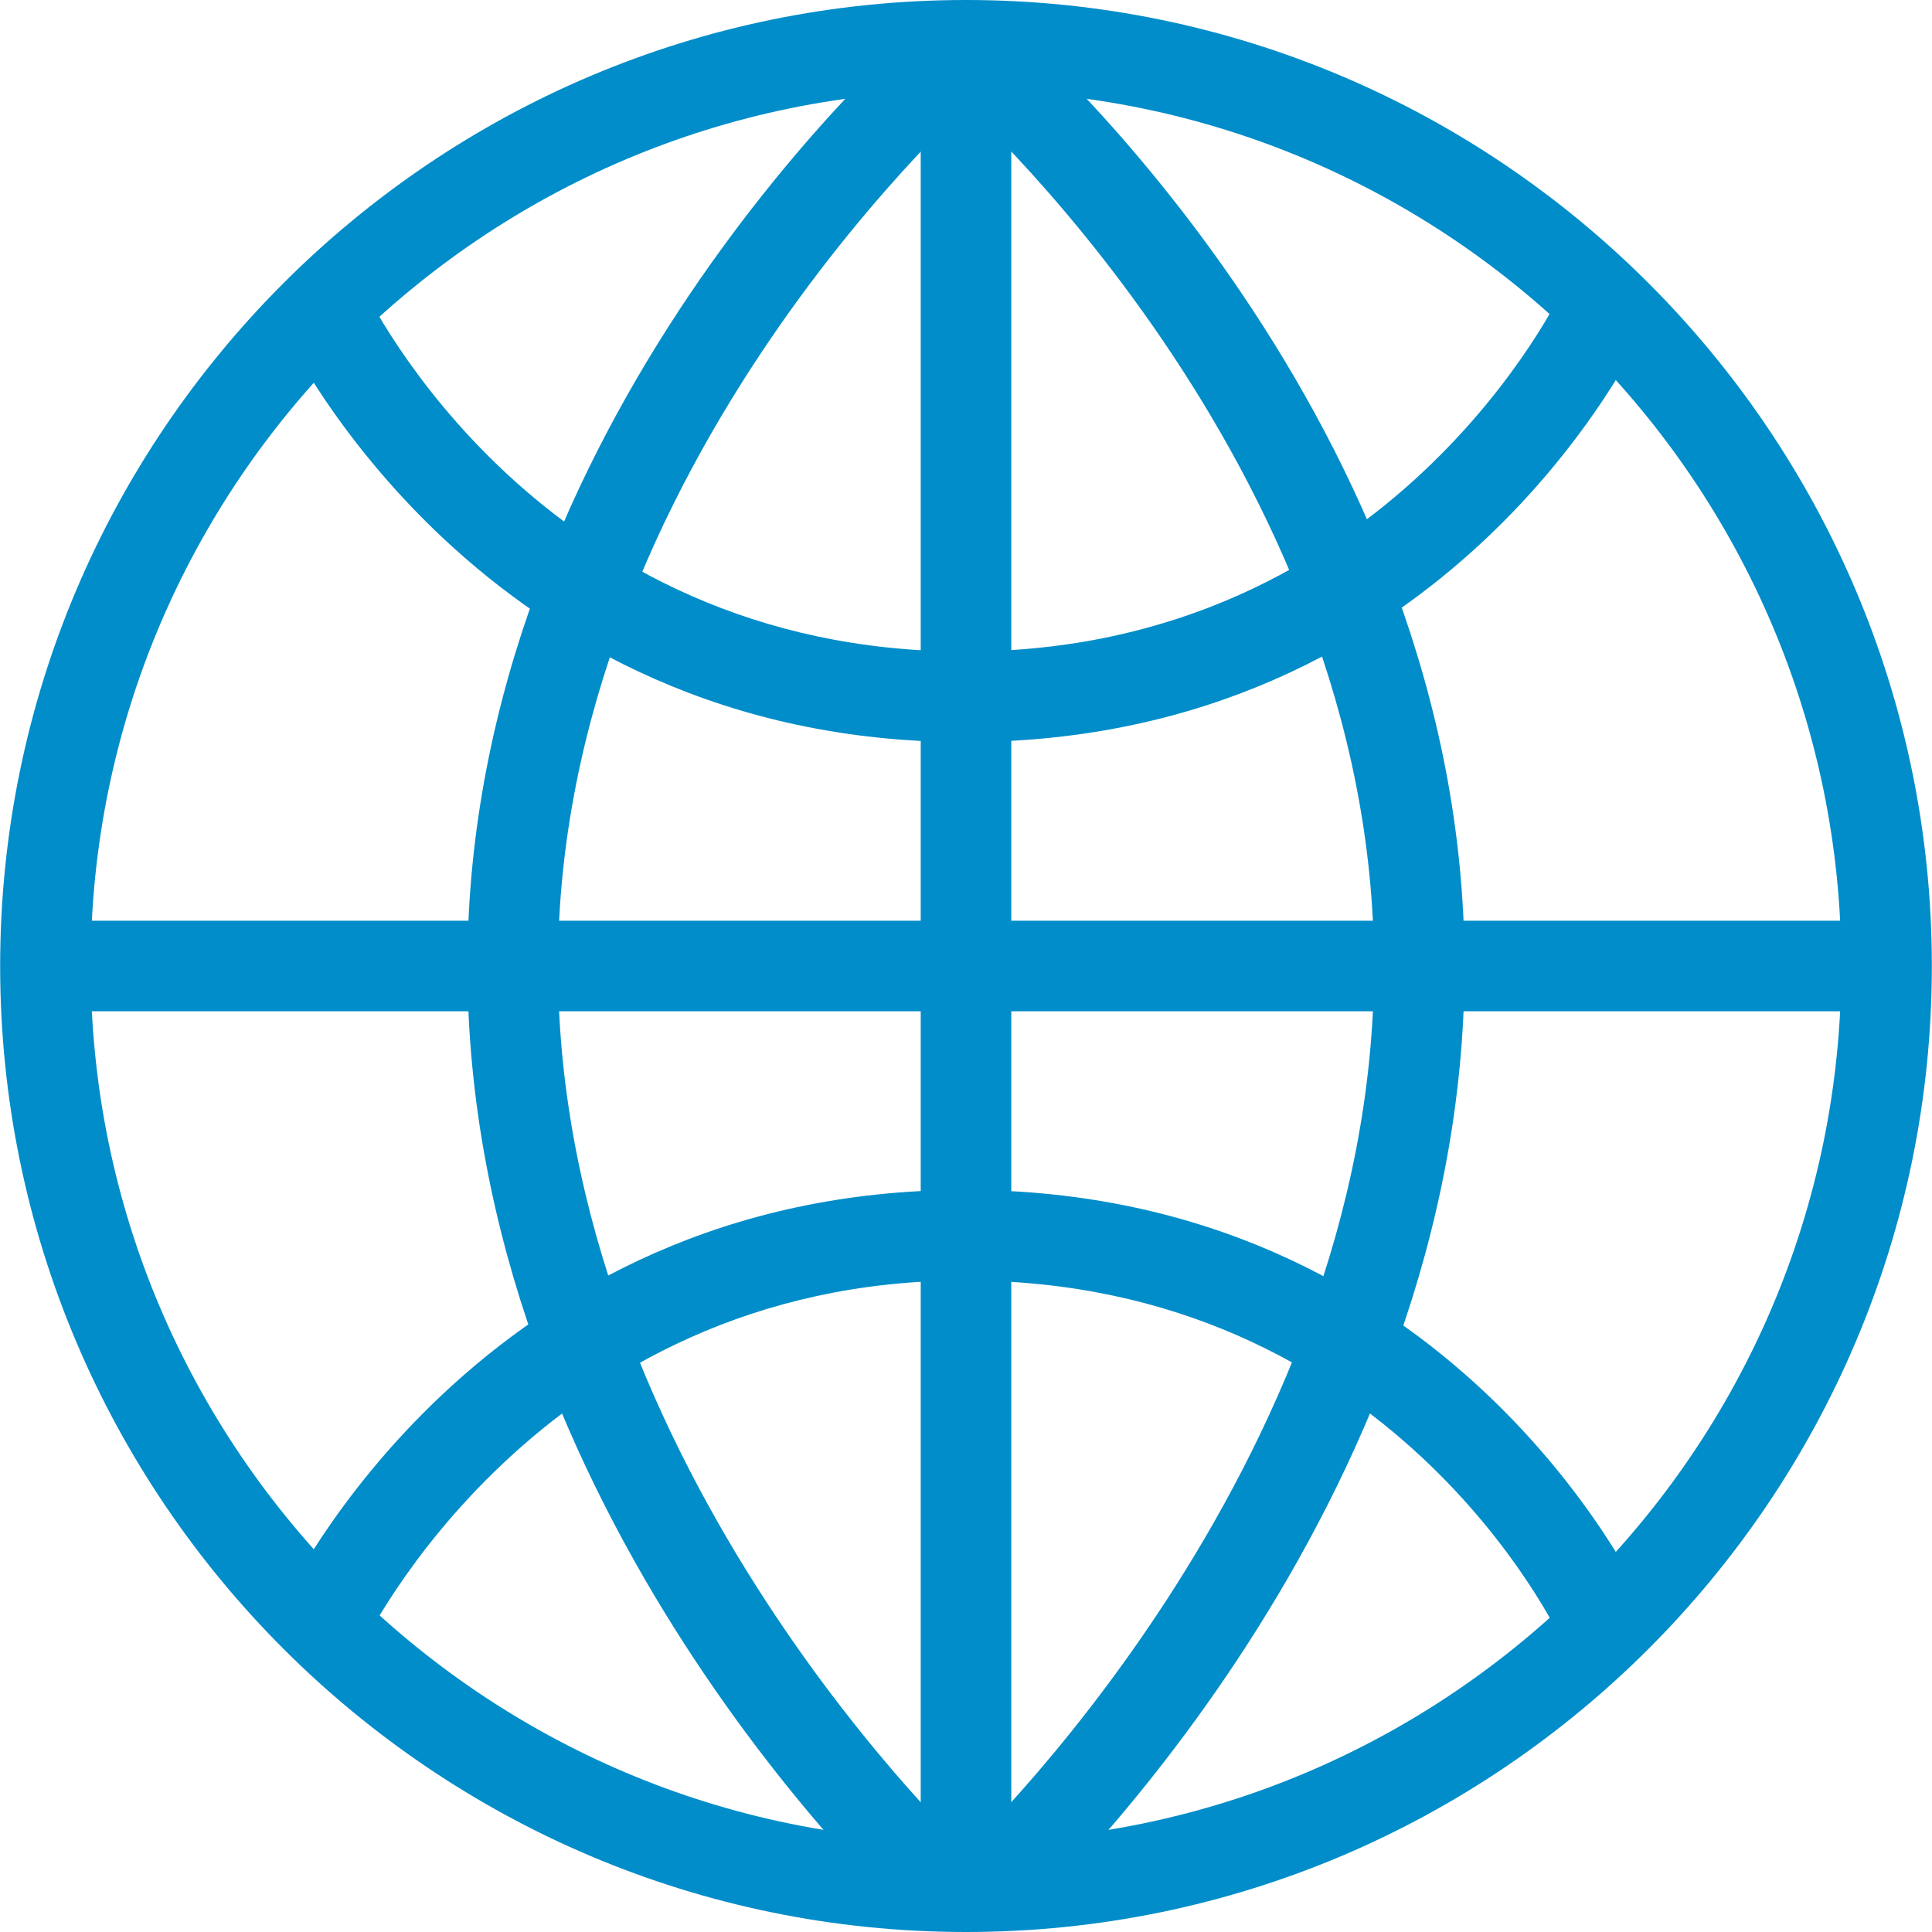 <?xml version="1.0" encoding="utf-8"?>
<svg xmlns="http://www.w3.org/2000/svg" x="0px" y="0px" viewBox="0 0 512.08 512.08" style="enable-background:new 0 0 512.08 512.08;" xml:space="preserve">
<g>
	<rect x="244.04" y="4.648" style="fill:#008dc9;" width="24" height="489.92"/>
	<rect x="11.672" y="244.04" style="fill:#008dc9;" width="493.624" height="24"/>
	<path style="fill:#008dc9;" d="M255.752,196.688c-128.36,0-179.528-106.68-181.64-111.216l21.752-10.144L84.992,80.4l10.864-5.088   c1.872,3.976,47.152,97.376,159.896,97.376c113.168,0,158.168-95.272,158.608-96.232l21.816,10   C434.112,90.952,384.16,196.688,255.752,196.688z"/>
	<path style="fill:#008dc9;" d="M95.864,436.752l-21.752-10.144c2.112-4.536,53.28-111.216,181.64-111.216   c128.408,0,178.36,105.736,180.424,110.232l-21.816,10c-1.816-3.904-45.928-96.232-158.608-96.232   C142.528,339.392,96.312,435.776,95.864,436.752z"/>
	<path style="fill:#008dc9;" d="M242.648,510.696c-4.848-4.44-118.752-110.36-118.752-254.656   c0-144.512,116.504-246.512,121.472-250.792l15.664,18.176c-1.136,0.984-113.136,99.296-113.136,232.616   c0,133.832,109.84,235.936,110.952,236.952L242.648,510.696z"/>
	<path style="fill:#008dc9;" d="M269.432,510.696L253.224,493c1.112-1.024,110.96-103.416,110.96-236.96   c0-133.624-112-231.624-113.128-232.6l15.656-18.184c4.96,4.272,121.472,106.272,121.472,250.784   C388.184,400.336,274.28,506.256,269.432,510.696z"/>
</g>
<path style="fill:#008dc9;" d="M256.04,512.08c-141.16,0-256-114.864-256-256.04S114.88,0,256.04,0s256,114.864,256,256.04S397.2,512.08,256.04,512.08z   M256.04,24c-127.92,0-232,104.096-232,232.04s104.08,232.04,232,232.04s232-104.096,232-232.04S383.96,24,256.04,24z"/>
</svg>
